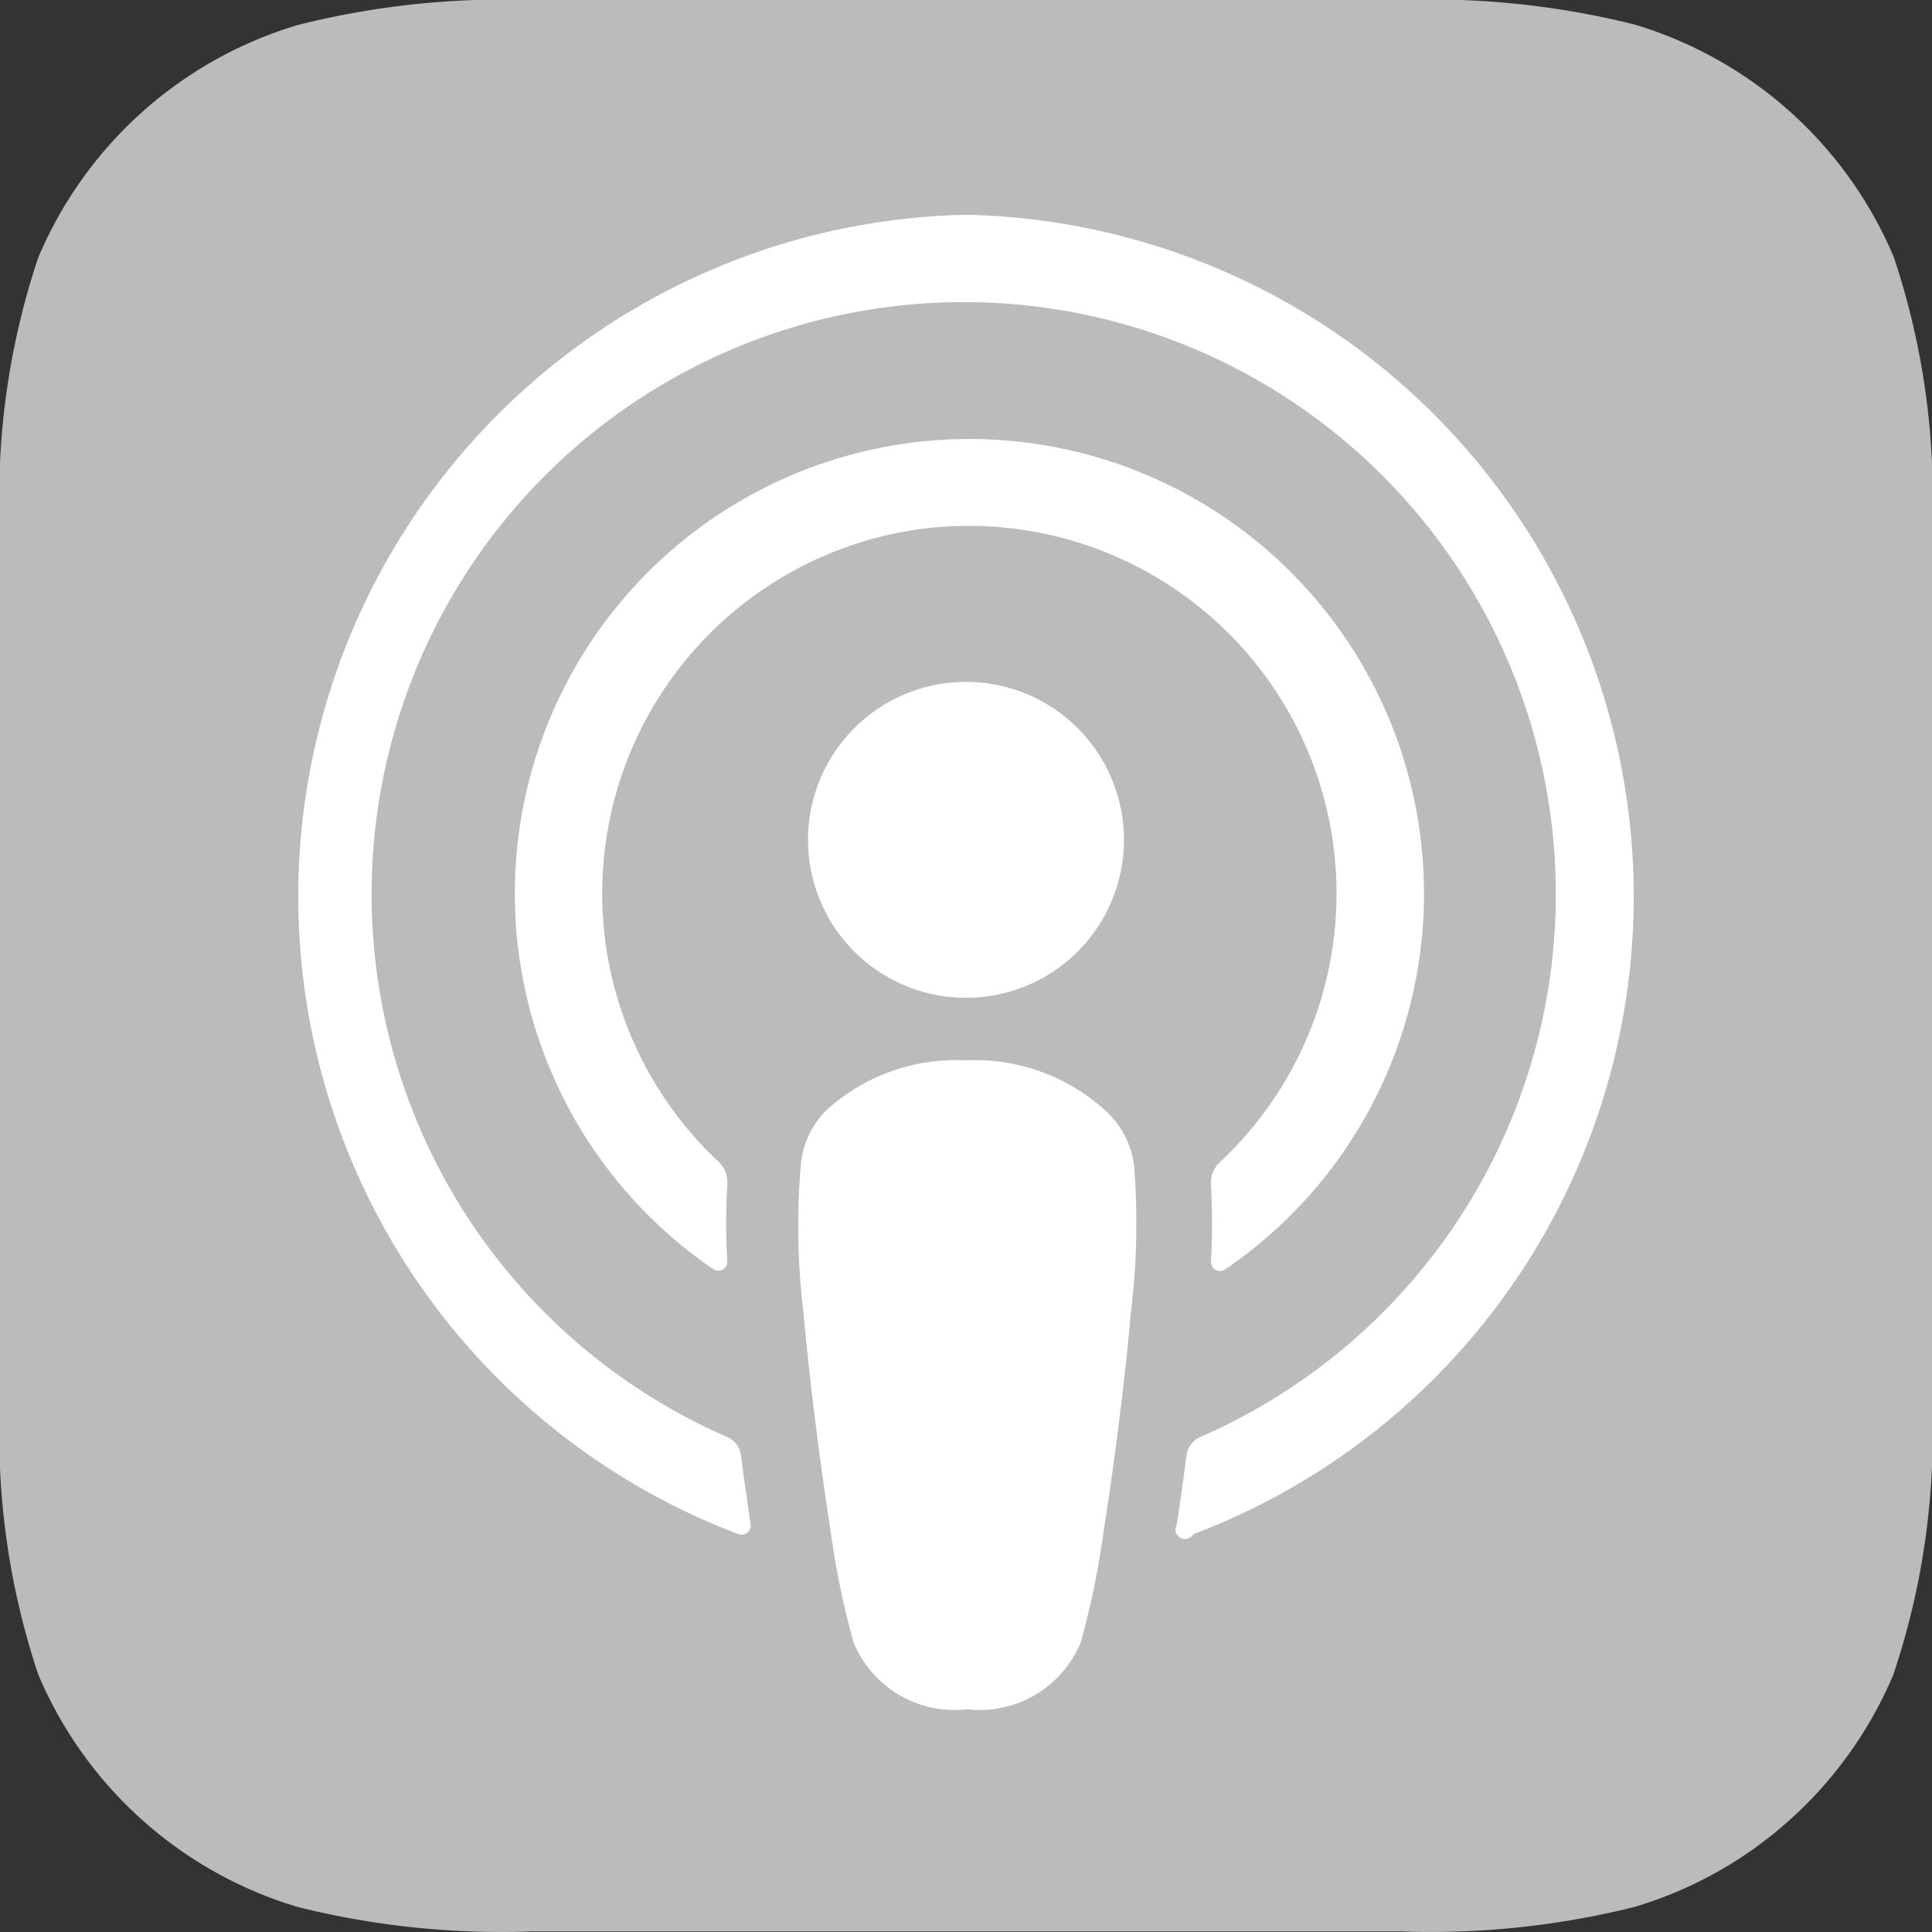 <svg id="Subscribe in Apple Podcasts" data-name="Subscribe in Apple Podcasts"
	xmlns="http://www.w3.org/2000/svg" xmlns:xlink="http://www.w3.org/1999/xlink" viewBox="0 0 34 34">
	<rect x="0" y="0" width="34" height="34" fill="#333333" stroke="none"/>
	<defs>
		<style>
			.cls-1{fill:#bbb;}.cls-2{fill:none;}.cls-3{fill:#fff;}
		</style>
	</defs>
	<title>
		apple_podcasts
	</title>
	<g id="_Groupe_" data-name="&lt;Groupe&gt;">
		<g id="_Groupe_2" data-name="&lt;Groupe&gt;">
			<path id="_Tracé_" data-name="&lt;Tracé&gt;" class="cls-1"
				d="M33.32,29.47a7.2,7.2,0,0,1-2.17,2.85,7.11,7.11,0,0,1-2.39,1.24,14.8,14.8,0,0,1-4.11.43H9.35a14.8,14.8,0,0,1-4.11-.43,7.19,7.19,0,0,1-4.57-4.1A13.34,13.34,0,0,1,0,24.65H0V9.36H0A13.31,13.31,0,0,1,.67,4.54,7.19,7.19,0,0,1,5.24.44,14.8,14.8,0,0,1,9.35,0h15.3a14.8,14.8,0,0,1,4.11.43,7.19,7.19,0,0,1,4.57,4.1A13.34,13.34,0,0,1,34,9.36v15.3A13.31,13.31,0,0,1,33.32,29.47Z" />
			<path id="_Tracé_2" data-name="&lt;Tracé&gt;" class="cls-2"
				d="M33.32,29.47a7.2,7.2,0,0,1-2.17,2.85,7.11,7.11,0,0,1-2.39,1.24,14.8,14.8,0,0,1-4.11.43H9.35a14.8,14.8,0,0,1-4.11-.43,7.19,7.19,0,0,1-4.57-4.1A13.34,13.34,0,0,1,0,24.65H0V9.36H0A13.31,13.31,0,0,1,.67,4.54,7.19,7.19,0,0,1,5.24.44,14.8,14.8,0,0,1,9.35,0h15.3a14.8,14.8,0,0,1,4.11.43,7.19,7.19,0,0,1,4.57,4.1A13.34,13.34,0,0,1,34,9.36v15.3A13.31,13.31,0,0,1,33.32,29.47Z" />
			<g id="_Groupe_3" data-name="&lt;Groupe&gt;">
				<path class="cls-3"
					d="M19.46,19.55A3.41,3.41,0,0,0,17,18.66a3.4,3.4,0,0,0-2.46.88,1.56,1.56,0,0,0-.45,1,12.7,12.7,0,0,0,.05,2.57c.09,1,.26,2.43.48,3.85a14.73,14.73,0,0,0,.4,1.94,1.92,1.92,0,0,0,2,1.18,1.92,1.92,0,0,0,2-1.18,14.62,14.62,0,0,0,.4-1.94c.22-1.41.39-2.8.48-3.85a12.82,12.82,0,0,0,.06-2.57A1.56,1.56,0,0,0,19.46,19.55Zm-5.24-4.79A2.78,2.78,0,1,0,17,12,2.78,2.78,0,0,0,14.22,14.76ZM17,3.78A12,12,0,0,0,13,27a.16.16,0,0,0,.21-.17c-.06-.41-.12-.82-.17-1.22a.41.41,0,0,0-.24-.32,10.42,10.42,0,1,1,8.32,0,.41.41,0,0,0-.24.32c-.05.4-.11.82-.17,1.22A.16.16,0,0,0,21,27,12,12,0,0,0,17,3.78Zm-.22,5.48a6.47,6.47,0,0,1,4.69,11.19.5.5,0,0,0-.16.39,11.78,11.78,0,0,1,0,1.36.16.16,0,0,0,.25.14,8,8,0,1,0-9,0,.16.16,0,0,0,.24-.14,11.17,11.17,0,0,1,0-1.37.49.49,0,0,0-.16-.39A6.47,6.47,0,0,1,16.75,9.26Z" />
			</g>
		</g>
	</g>
</svg>